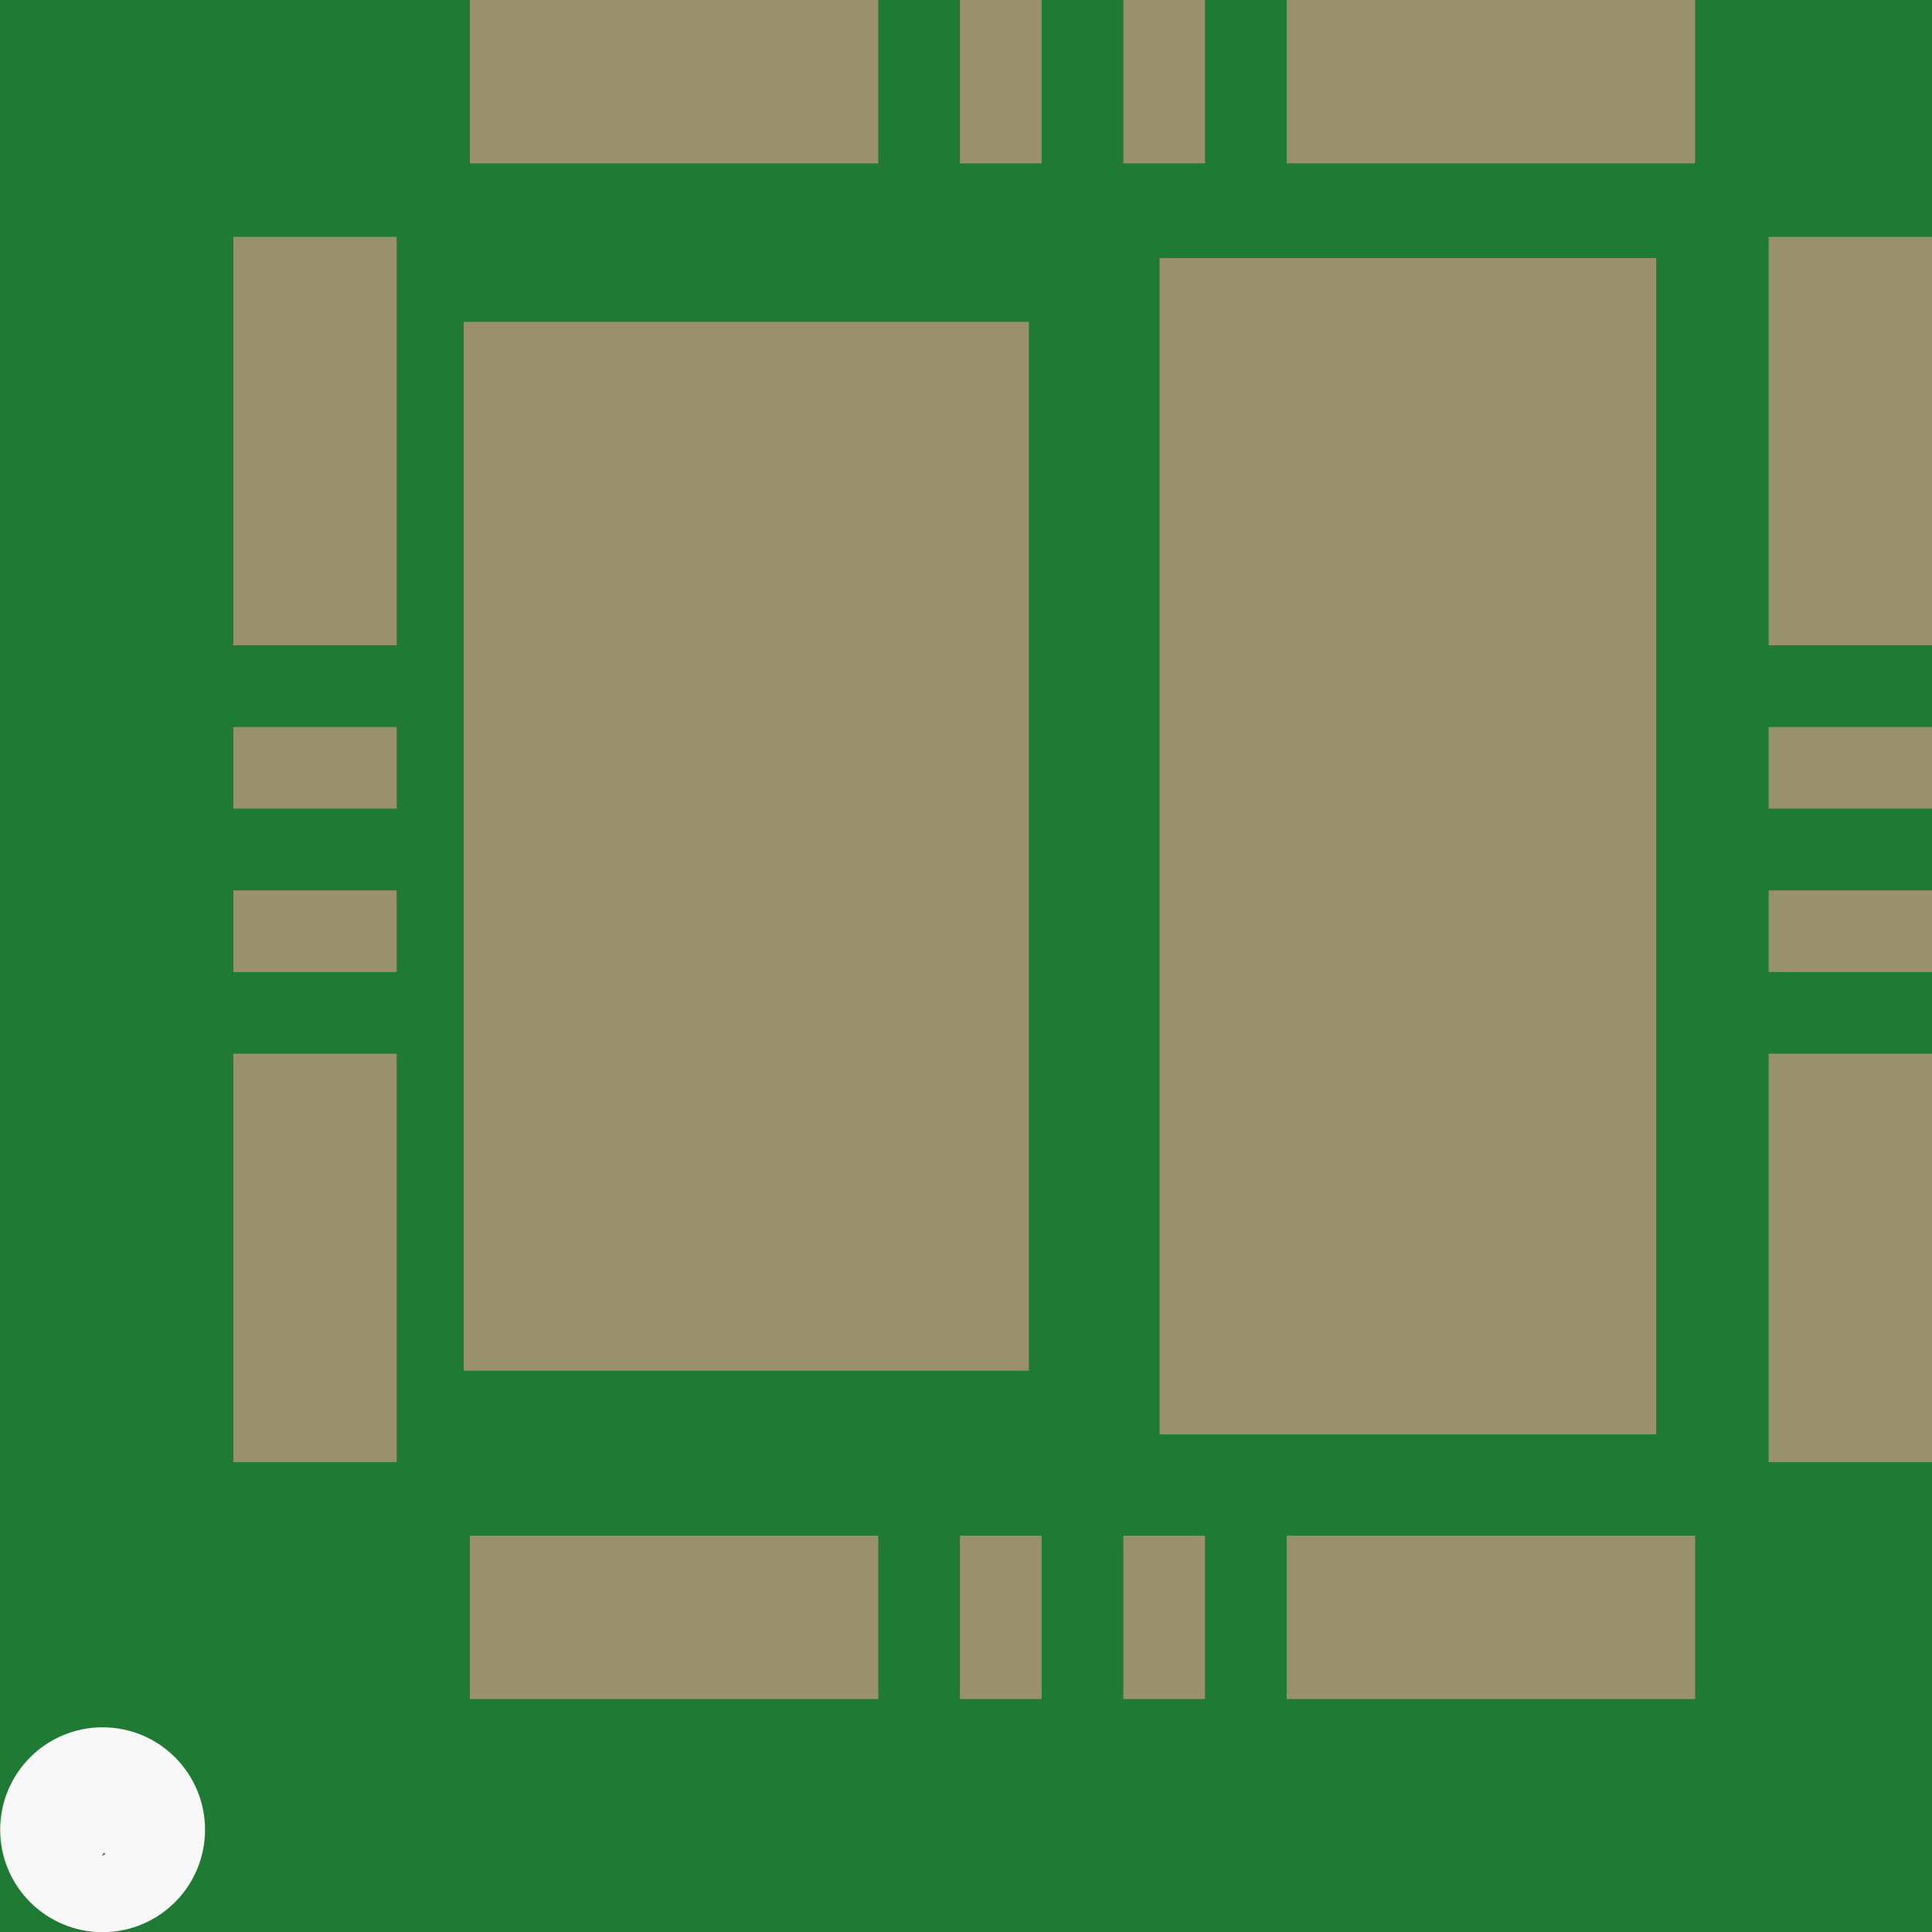 <?xml version='1.0' encoding='UTF-8' standalone='no'?>
<!-- Created with Fritzing (http://www.fritzing.org/) -->
<svg xmlns:svg='http://www.w3.org/2000/svg' xmlns='http://www.w3.org/2000/svg' version='1.2' baseProfile='tiny' x='0in' y='0in' width='0.233in' height='0.233in' viewBox='0 0 5.913 5.913' >
<rect x="0" y="0" width="5.913" height="5.913" fill="#333333" stroke="none"/>
<g id='breadboard'>
<path fill='#1F7A34' stroke='none' stroke-width='0' d='M0,0l5.913,0 0,5.913 -5.913,0 0,-5.913z
'/>
<rect id='connector0pad' connectorname='2' x='2.938' y='4.7' width='0.25' height='0.5' stroke='none' stroke-width='0' fill='#9A916C' stroke-linecap='round'/>
<rect id='connector1pad' connectorname='3' x='3.438' y='4.7' width='0.25' height='0.5' stroke='none' stroke-width='0' fill='#9A916C' stroke-linecap='round'/>
<rect id='connector2pad' connectorname='6' x='5.413' y='2.725' width='0.5' height='0.25' stroke='none' stroke-width='0' fill='#9A916C' stroke-linecap='round'/>
<rect id='connector3pad' connectorname='7' x='5.413' y='2.225' width='0.5' height='0.25' stroke='none' stroke-width='0' fill='#9A916C' stroke-linecap='round'/>
<rect id='connector4pad' connectorname='10' x='3.438' y='0' width='0.25' height='0.5' stroke='none' stroke-width='0' fill='#9A916C' stroke-linecap='round'/>
<rect id='connector5pad' connectorname='11' x='2.938' y='0' width='0.25' height='0.5' stroke='none' stroke-width='0' fill='#9A916C' stroke-linecap='round'/>
<rect id='connector6pad' connectorname='14' x='0.714' y='2.225' width='0.5' height='0.25' stroke='none' stroke-width='0' fill='#9A916C' stroke-linecap='round'/>
<rect id='connector7pad' connectorname='15' x='0.714' y='2.725' width='0.5' height='0.25' stroke='none' stroke-width='0' fill='#9A916C' stroke-linecap='round'/>
<rect id='connector8pad' connectorname='1' x='1.438' y='4.7' width='1.25' height='0.5' stroke='none' stroke-width='0' fill='#9A916C' stroke-linecap='round'/>
<rect id='connector9pad' connectorname='4' x='3.938' y='4.7' width='1.25' height='0.5' stroke='none' stroke-width='0' fill='#9A916C' stroke-linecap='round'/>
<rect id='connector10pad' connectorname='5' x='5.413' y='3.225' width='0.5' height='1.25' stroke='none' stroke-width='0' fill='#9A916C' stroke-linecap='round'/>
<rect id='connector11pad' connectorname='8' x='5.413' y='0.725' width='0.5' height='1.25' stroke='none' stroke-width='0' fill='#9A916C' stroke-linecap='round'/>
<rect id='connector12pad' connectorname='9' x='3.938' y='0' width='1.25' height='0.5' stroke='none' stroke-width='0' fill='#9A916C' stroke-linecap='round'/>
<rect id='connector13pad' connectorname='12' x='1.438' y='0' width='1.25' height='0.5' stroke='none' stroke-width='0' fill='#9A916C' stroke-linecap='round'/>
<rect id='connector14pad' connectorname='13' x='0.714' y='0.725' width='0.5' height='1.25' stroke='none' stroke-width='0' fill='#9A916C' stroke-linecap='round'/>
<rect id='connector15pad' connectorname='16' x='0.714' y='3.225' width='0.5' height='1.25' stroke='none' stroke-width='0' fill='#9A916C' stroke-linecap='round'/>
<rect id='connector16pad' connectorname='17' x='1.419' y='0.985' width='1.73' height='3.21' stroke='none' stroke-width='0' fill='#9A916C' stroke-linecap='round'/>
<rect id='connector17pad' connectorname='18' x='3.549' y='0.79' width='1.52' height='3.6' stroke='none' stroke-width='0' fill='#9A916C' stroke-linecap='round'/>
<line x1='0.164' y1='5.65' x2='0.213' y2='5.475' stroke='#f8f8f8' stroke-width='0.127' stroke-linecap='round'/>
<line x1='0.213' y1='5.475' x2='0.389' y2='5.475' stroke='#f8f8f8' stroke-width='0.127' stroke-linecap='round'/>
<line x1='0.389' y1='5.475' x2='0.464' y2='5.575' stroke='#f8f8f8' stroke-width='0.127' stroke-linecap='round'/>
<line x1='0.464' y1='5.575' x2='0.413' y2='5.7' stroke='#f8f8f8' stroke-width='0.127' stroke-linecap='round'/>
<line x1='0.413' y1='5.7' x2='0.314' y2='5.75' stroke='#f8f8f8' stroke-width='0.127' stroke-linecap='round'/>
<line x1='0.314' y1='5.75' x2='0.213' y2='5.7' stroke='#f8f8f8' stroke-width='0.127' stroke-linecap='round'/>
<line x1='0.213' y1='5.7' x2='0.314' y2='5.575' stroke='#f8f8f8' stroke-width='0.127' stroke-linecap='round'/>
<line x1='0.314' y1='5.575' x2='0.363' y2='5.625' stroke='#f8f8f8' stroke-width='0.127' stroke-linecap='round'/>
<circle cx='0.314' cy='5.6' r='0.25' stroke='#f8f8f8' stroke-width='0.127' fill='none' />
</g>
</svg>